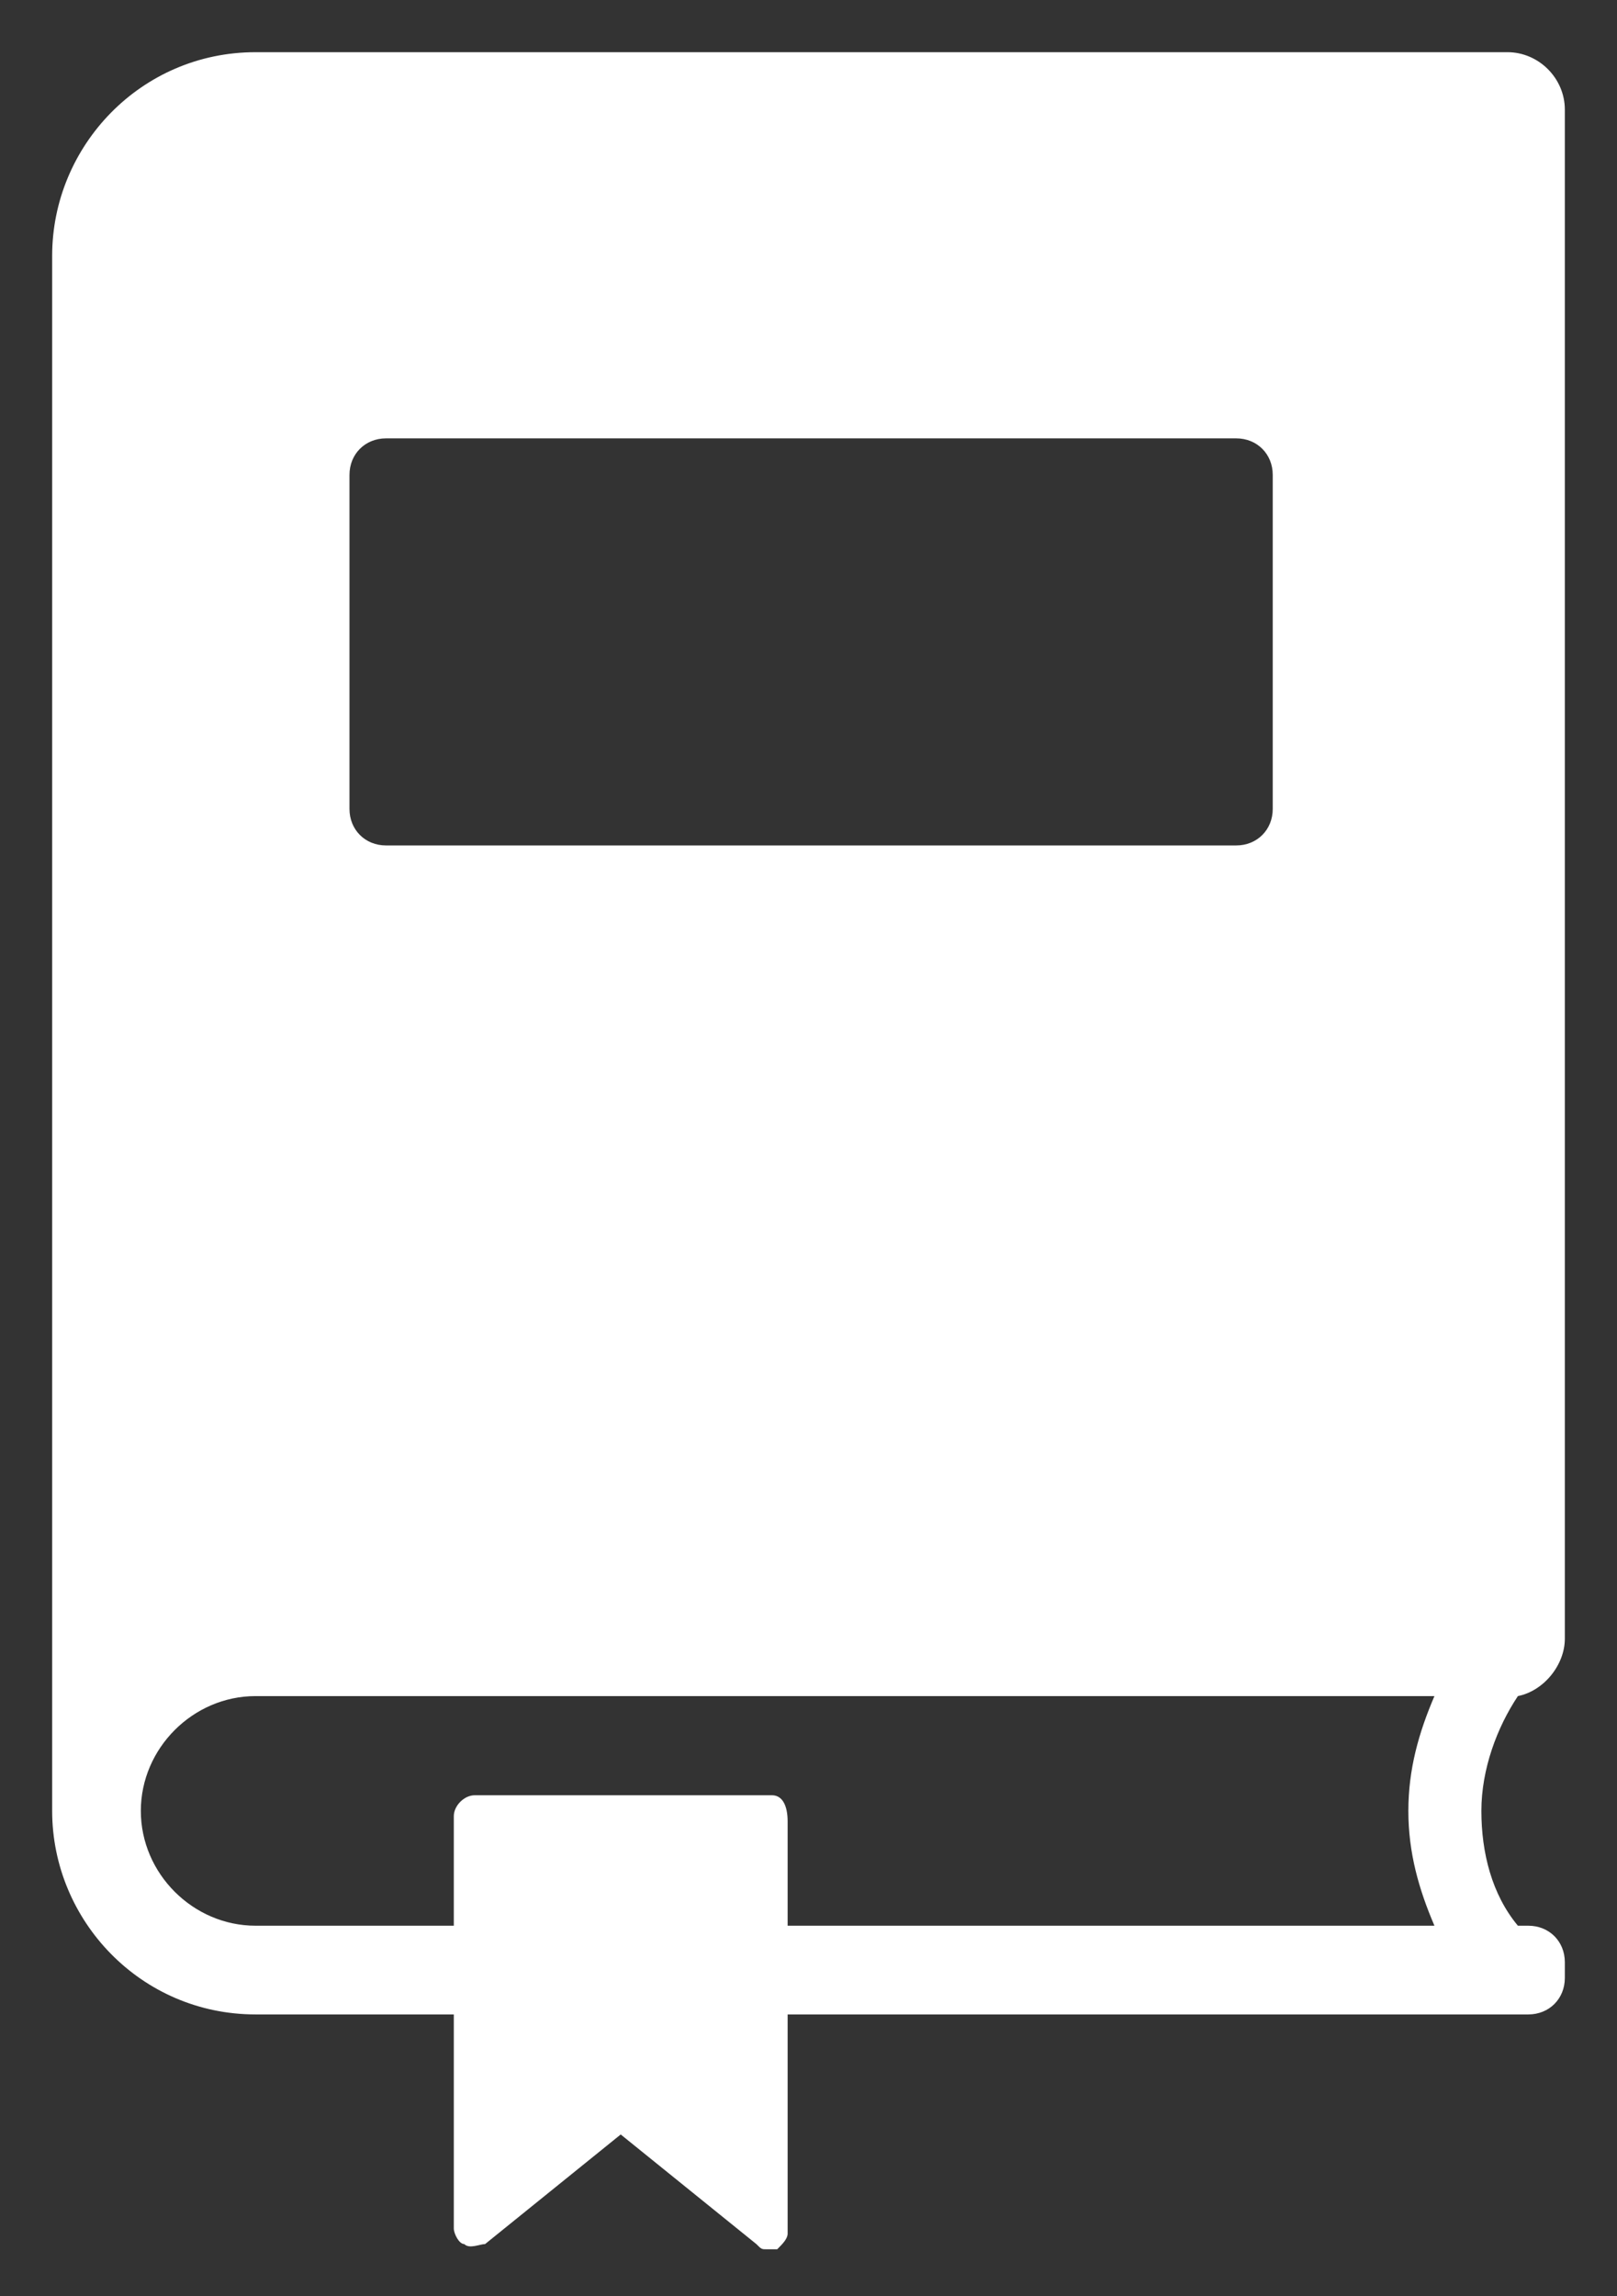 <?xml version="1.0" encoding="utf-8"?>
<!-- Generator: Adobe Illustrator 21.0.0, SVG Export Plug-In . SVG Version: 6.00 Build 0)  -->
<svg version="1.1" id="Layer_1" xmlns="http://www.w3.org/2000/svg" xmlns:xlink="http://www.w3.org/1999/xlink" x="0px" y="0px"
	 viewBox="0 0 31 44" style="enable-background:new 0 0 31 44;" xml:space="preserve">
<rect x="0" y="0" width="31" height="44" fill="#333333" stroke="none"/>
<style type="text/css">
	.st0{fill:none;enable-background:new    ;}
	.st1{fill:#FFFFFF;}
</style>
<path class="st0" d="z"/>
<g>
	<path class="st1" d="M30,31.4V2.1C30,1.5,29.5,1,28.9,1h-24C2.7,1,1,2.8,1,4.9v29.8c0,2.1,1.7,3.9,3.9,3.9h24.4
		c0.4,0,0.7-0.3,0.7-0.7v-0.3c0-0.4-0.3-0.7-0.7-0.7h-0.2c-0.5-0.6-0.7-1.4-0.7-2.2c0-0.8,0.3-1.6,0.7-2.2l0,0
		C29.6,32.4,30,31.9,30,31.4z M6.7,9.1c0-0.4,0.3-0.7,0.7-0.7h16.3c0.4,0,0.7,0.3,0.7,0.7v6.4c0,0.4-0.3,0.7-0.7,0.7H7.4
		c-0.4,0-0.7-0.3-0.7-0.7L6.7,9.1z M4.9,36.9c-1.2,0-2.2-1-2.2-2.2c0-1.2,1-2.2,2.2-2.2h22.6c-0.3,0.7-0.5,1.4-0.5,2.2
		c0,0.8,0.2,1.5,0.5,2.2L4.9,36.9L4.9,36.9z"/>
	<path class="st1" d="M14.8,34.4H9.1c-0.2,0-0.4,0.2-0.4,0.4v7.9c0,0.1,0.1,0.3,0.2,0.3c0.1,0.1,0.3,0,0.4,0l2.6-2.1l2.6,2.1
		c0.1,0.1,0.1,0.1,0.2,0.1c0.1,0,0.1,0,0.2,0c0.1-0.1,0.2-0.2,0.2-0.3v-7.9C15.1,34.6,15,34.4,14.8,34.4z"/>
</g>
</svg>
